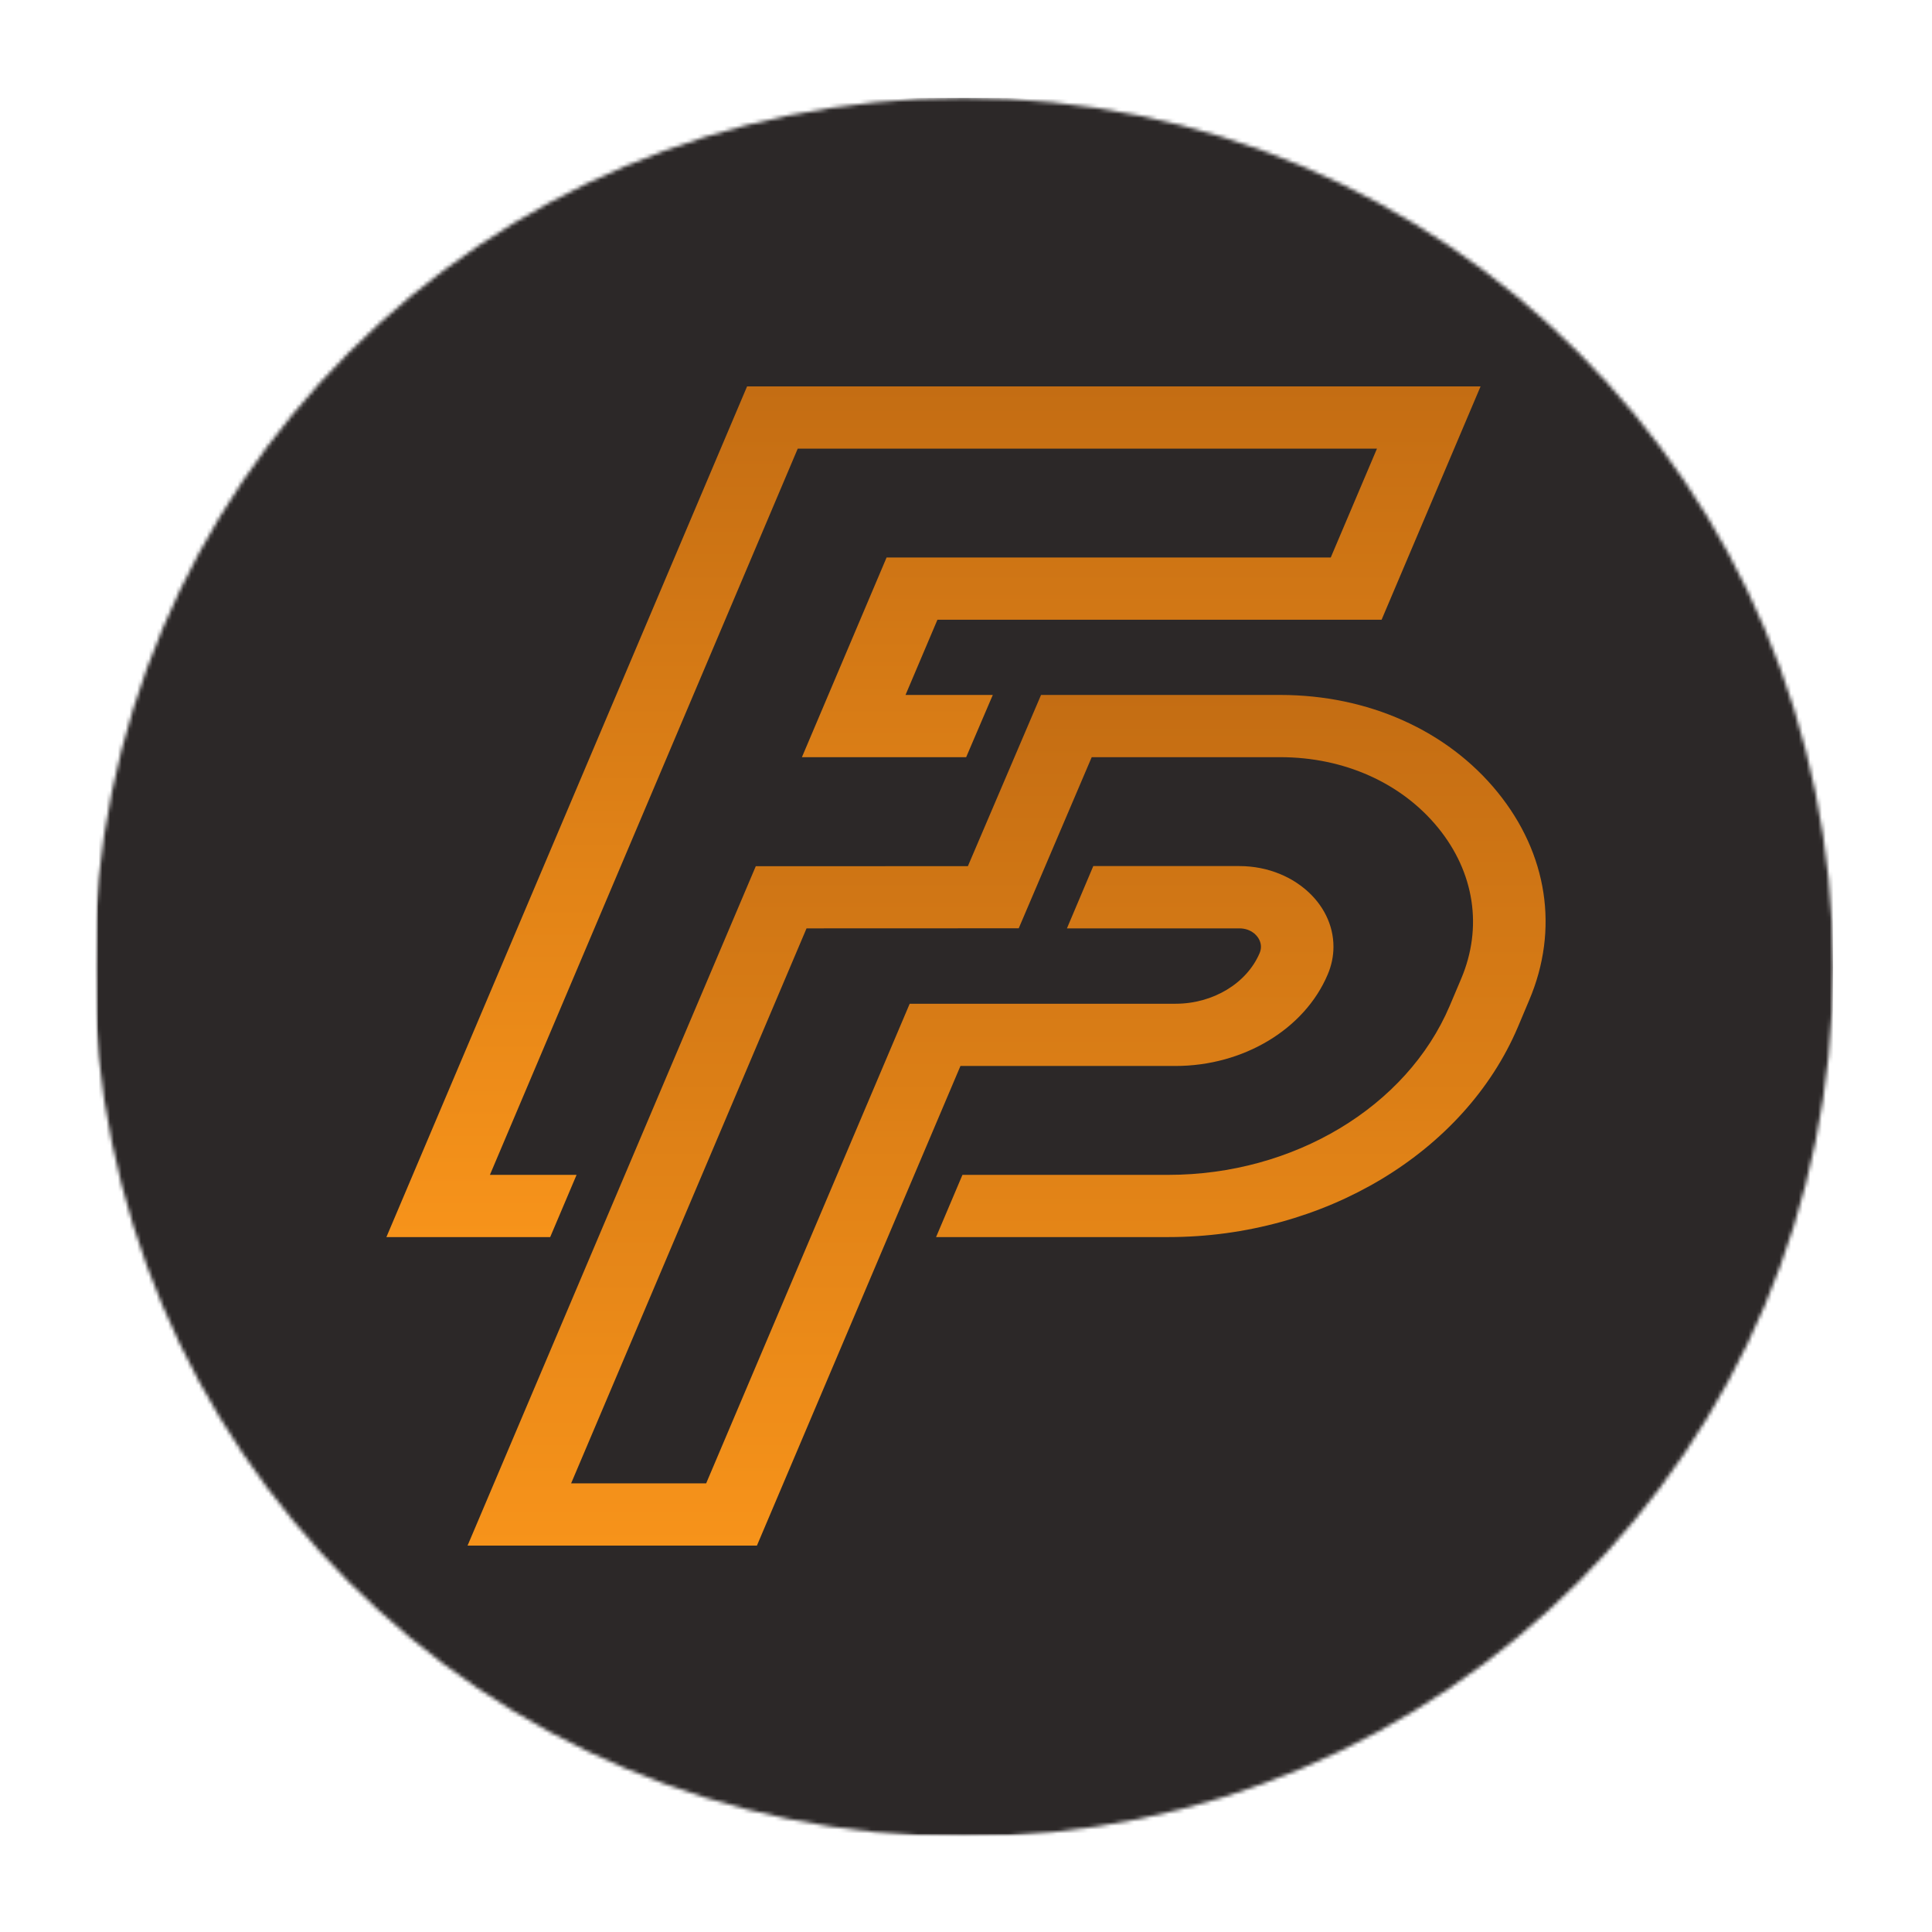 <svg width="500" height="500" viewBox="0 0 500 500" fill="none" xmlns="http://www.w3.org/2000/svg">
<g clip-path="url(#clip0_6_2)">
<mask id="mask0_6_2" style="mask-type:luminance" maskUnits="userSpaceOnUse" x="25" y="25" width="450" height="450">
<path d="M25 25H475V475H25V25Z" fill="white"/>
</mask>
<g mask="url(#mask0_6_2)">
<mask id="mask1_6_2" style="mask-type:luminance" maskUnits="userSpaceOnUse" x="24" y="25" width="451" height="451">
<path d="M249.388 25.328C125.125 25.328 24.388 126.065 24.388 250.328C24.388 374.591 125.125 475.328 249.388 475.328C373.651 475.328 474.388 374.591 474.388 250.328C474.388 126.065 373.651 25.328 249.388 25.328Z" fill="white"/>
</mask>
<g mask="url(#mask1_6_2)">
<path d="M24.388 25.328H474.388V475.328H24.388V25.328Z" fill="url(#paint0_linear_6_2)"/>
</g>
</g>
<path d="M387.535 204.976C374.541 189.012 354.038 179.853 331.352 179.853H269.42L250.489 224.159L195.595 224.178L121.003 400H195.891L248.566 275.871H304.233C321.78 275.871 337.616 266.35 343.597 252.219C344.583 249.925 345.099 247.488 345.099 245.013C345.099 239.275 342.378 234.062 337.967 230.277C337.147 229.574 336.253 228.908 335.317 228.304C334.073 227.501 332.712 226.795 331.304 226.212C328.114 224.883 324.525 224.139 320.749 224.139H282.957L282.933 224.159L276.131 240.241L276.107 240.262H320.749C322.273 240.262 323.518 240.746 324.454 241.47C324.596 241.551 324.736 241.671 324.831 241.791C325.815 242.698 326.331 243.886 326.331 245.013C326.331 245.576 326.215 246.119 325.98 246.683C322.648 254.493 313.923 259.767 304.233 259.767H235.428L182.752 383.896H147.804L208.731 240.262L263.648 240.241L282.533 195.957H331.352C347.844 195.957 362.715 202.62 372.171 214.216C381.602 225.788 383.783 240.04 378.13 253.346L375.174 260.33C364.052 286.48 334.8 304.053 302.356 304.053H249.081L242.254 320.155H302.356C342.634 320.155 378.997 298.315 392.814 265.826L395.746 258.862C403.534 240.565 400.531 220.938 387.535 204.976Z" fill="url(#paint1_linear_6_2)"/>
<path d="M149.217 304.053H126.79L206.455 116.104H356.358L344.395 144.284H229.445L207.536 195.957H250.043L256.424 181.041L256.941 179.853H256.424H234.349L242.607 160.388H357.555L383.171 100H193.343L100 320.155H142.39L149.217 304.053Z" fill="url(#paint2_linear_6_2)"/>
</g>
<defs>
<linearGradient id="paint0_linear_6_2" x1="249.388" y1="25.328" x2="249.388" y2="475.328" gradientUnits="userSpaceOnUse">
<stop stop-color="#2C2828"/>
<stop offset="1" stop-color="#2C2828"/>
</linearGradient>
<linearGradient id="paint1_linear_6_2" x1="260.501" y1="400" x2="260.501" y2="179.853" gradientUnits="userSpaceOnUse">
<stop stop-color="#F7931A"/>
<stop offset="1" stop-color="#C46D13"/>
</linearGradient>
<linearGradient id="paint2_linear_6_2" x1="241.586" y1="320.155" x2="241.586" y2="100" gradientUnits="userSpaceOnUse">
<stop stop-color="#F7931A"/>
<stop offset="1" stop-color="#C46D13"/>
</linearGradient>
<clipPath id="clip0_6_2">
<rect width="500" height="500" fill="white"/>
</clipPath>
</defs>
</svg>

